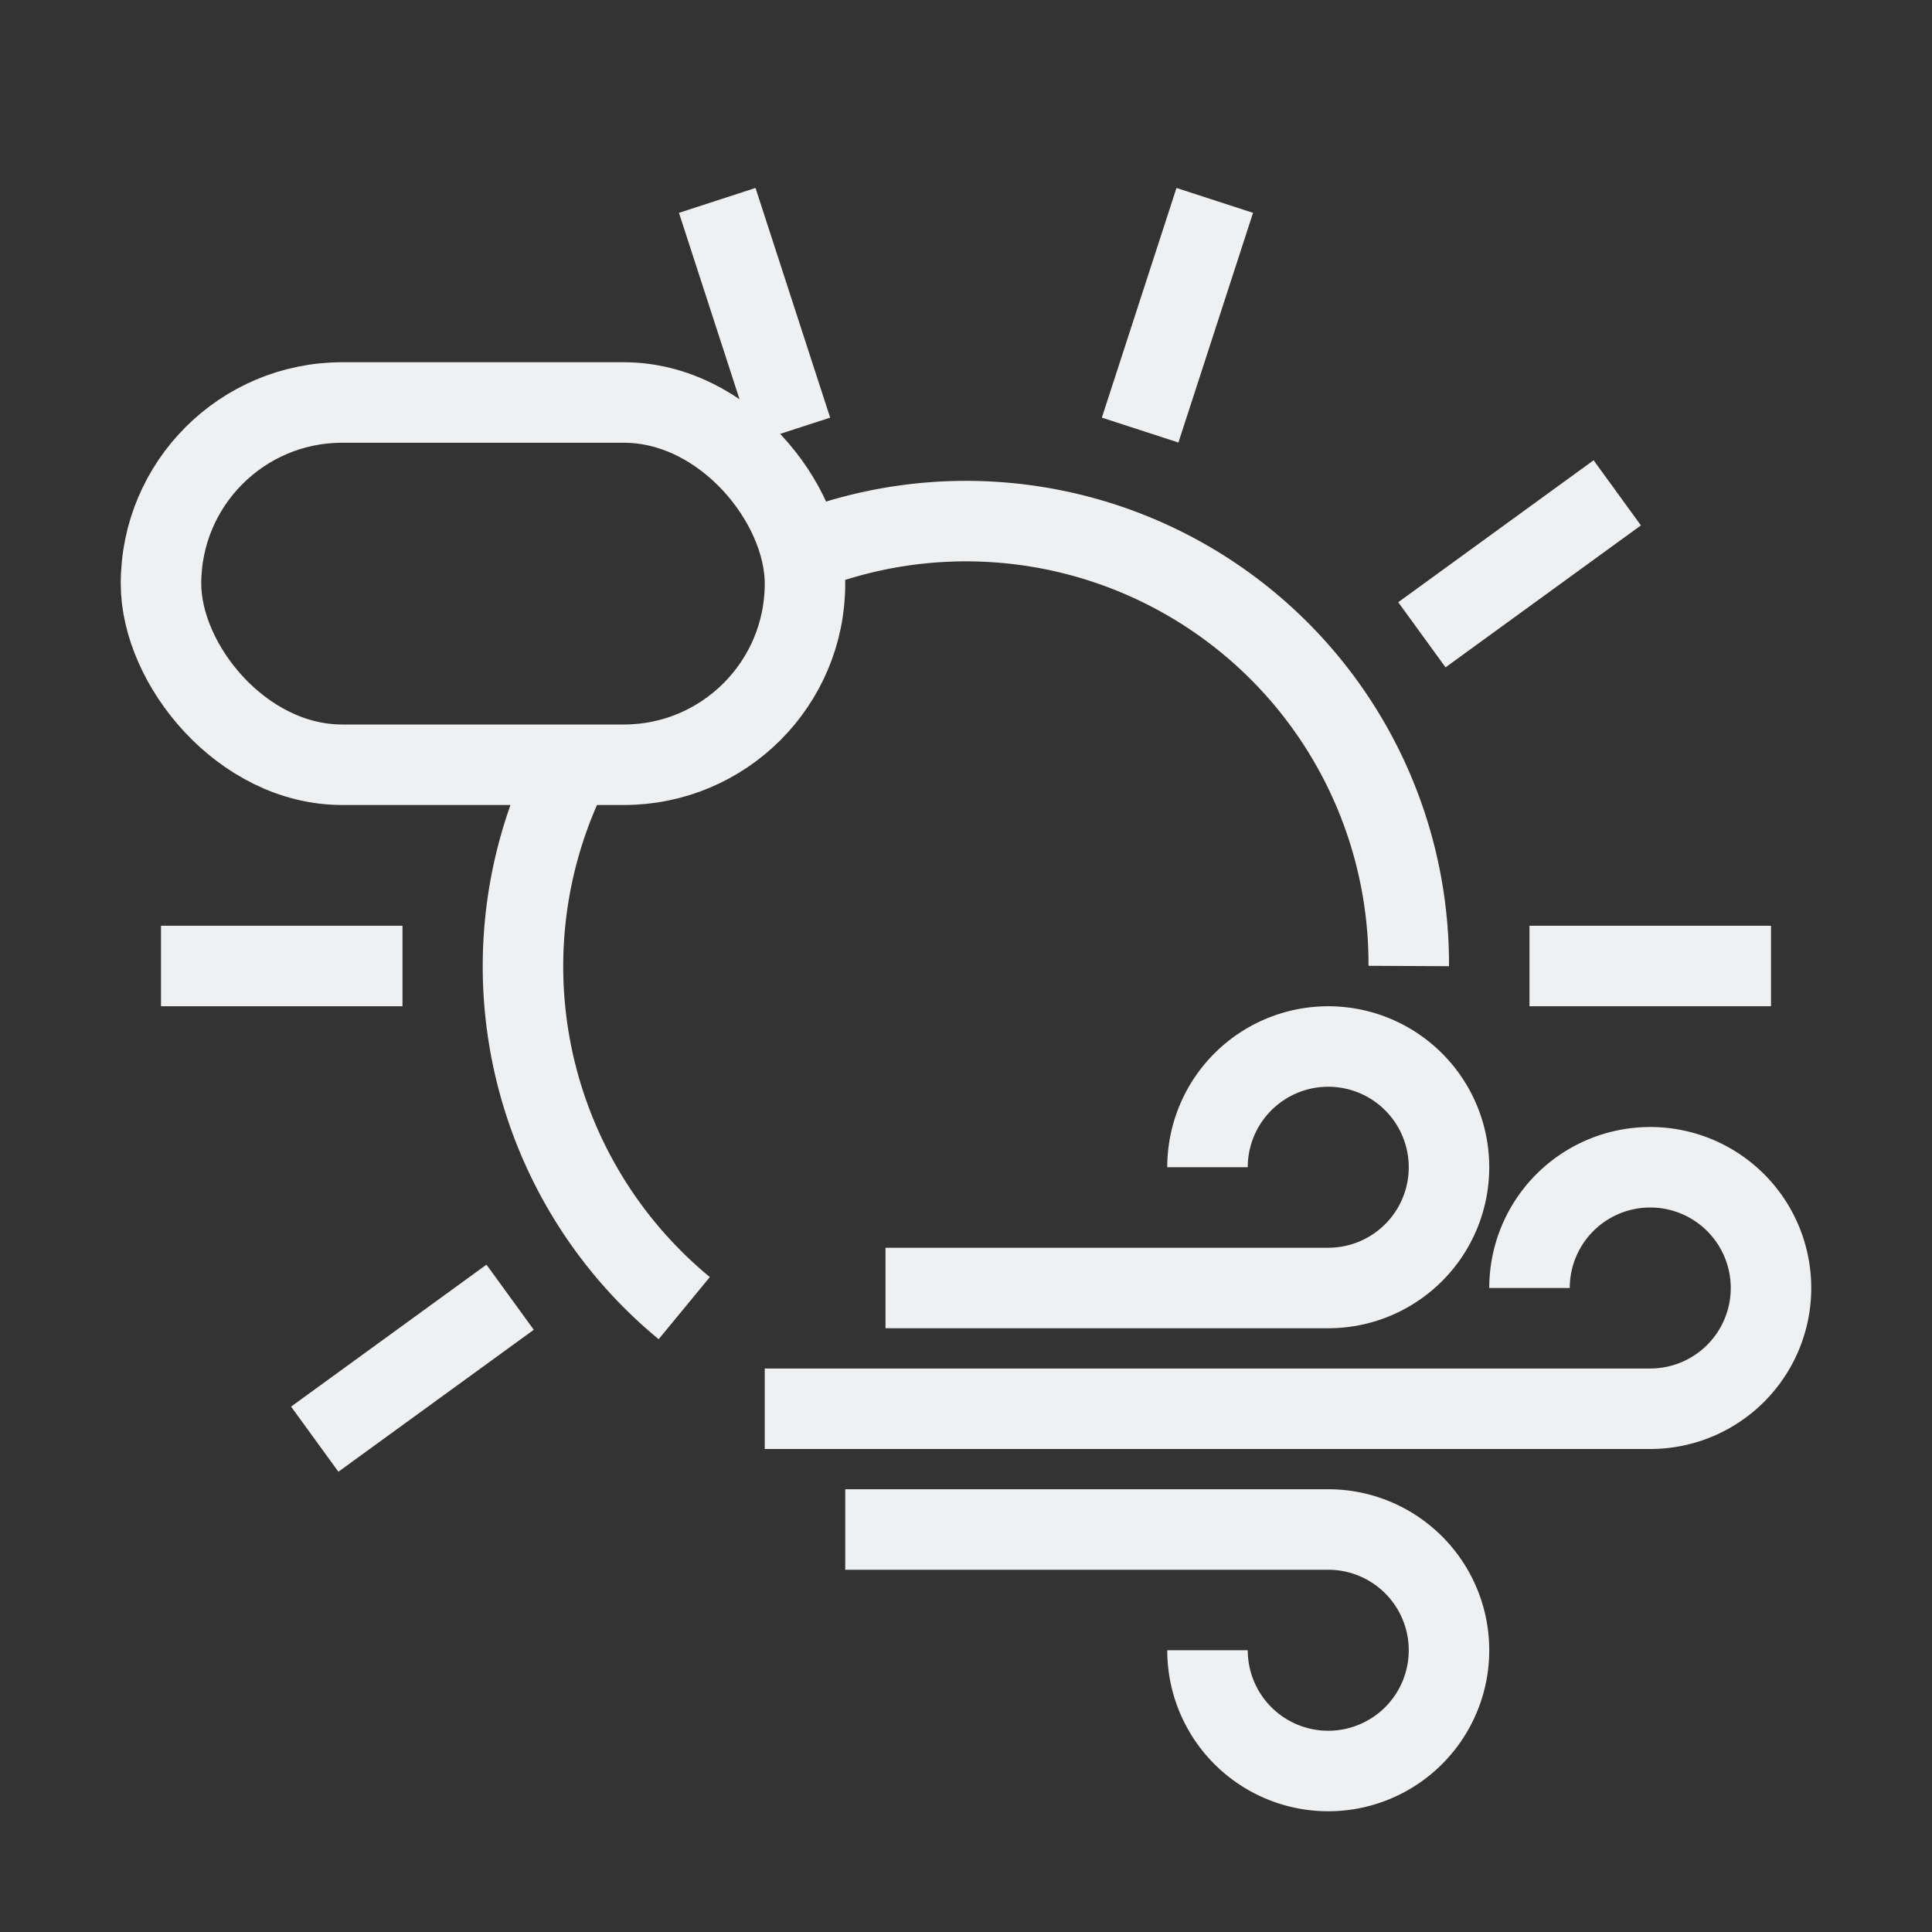 <?xml version="1.0" encoding="UTF-8" standalone="no"?>
<svg xmlns="http://www.w3.org/2000/svg"
  xmlns:xlink="http://www.w3.org/1999/xlink" width="48" height="48">
  <rect width="100%" height="100%" fill="#333333" stroke="none"/>
  <style id="current-color-scheme" type="text/css">
  .ColorScheme-Text {
    color:#eff0f1;
  }
  </style>
  <g id="weather-few-clouds-wind-symbolic" class="ColorScheme-Text">
    <path d="m4 24h6" fill="none" stroke="currentColor" stroke-width="2" id="line12"/>
    <use transform="rotate( 72 24 24)" href="#line12"/>
    <use transform="rotate(108 24 24)" href="#line12"/>
    <use transform="rotate(144 24 24)" href="#line12"/>
    <use transform="rotate(180 24 24)" href="#line12"/>
    <use transform="rotate(-36 24 24)" href="#line12"/>
    <path d="m20 13.7 A 11 11 0 0 1 35 24 M14.2 19 A 11 11 0 0 0 17 32.5 " fill="none" stroke="currentColor" stroke-width="2" id="sunfsrs"/>
    <path id="wind1" class="ColorScheme-Text" d="m22 32 h11 a3 3 0 1 0 -3 -3" stroke="currentColor" stroke-width="2" fill="none"/>
    <path id="wind2" class="ColorScheme-Text" d="m19 35 h22 a3 3 0 1 0 -3 -3" stroke="currentColor" stroke-width="2" fill="none"/>
    <path id="wind3" class="ColorScheme-Text" d="m21 38 h12 a3 3 0 1 1 -3 3"  stroke="currentColor" stroke-width="2" fill="none"/>
    <rect width="16" height="9" x="4" y="10" rx="4.5" id="rect2949" fill="none" stroke="currentColor"  stroke-width="2"/>
    <rect width="48" height="48" fill="none"/>
  </g>
</svg>
